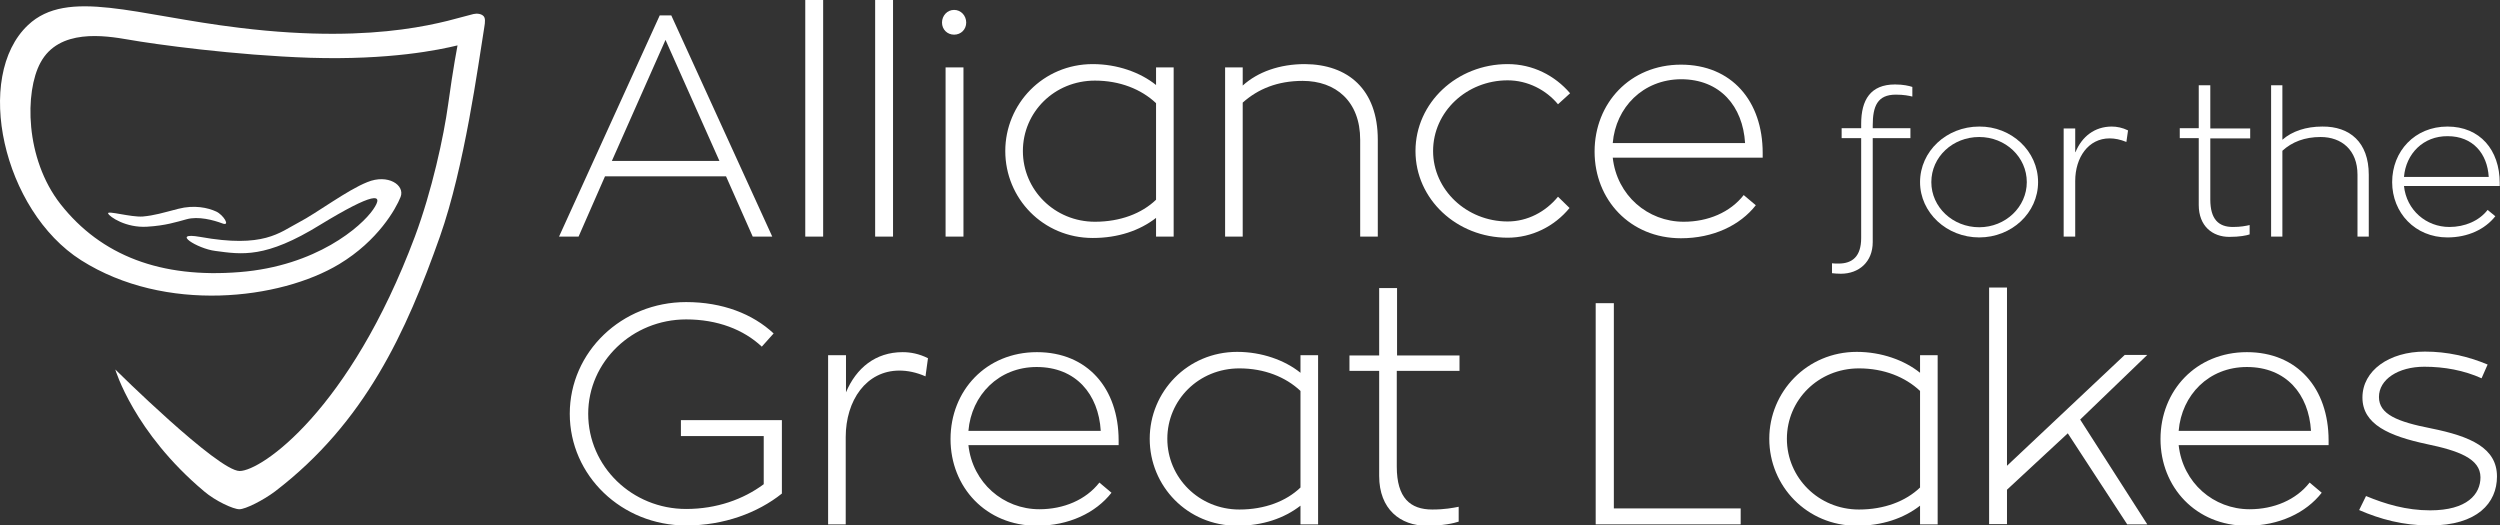 <?xml version="1.0" encoding="utf-8"?>
<!-- Generator: Adobe Illustrator 18.0.0, SVG Export Plug-In . SVG Version: 6.00 Build 0)  -->
<!DOCTYPE svg PUBLIC "-//W3C//DTD SVG 1.1//EN" "http://www.w3.org/Graphics/SVG/1.1/DTD/svg11.dtd">
<svg version="1.1" id="Layer_2" xmlns="http://www.w3.org/2000/svg" xmlns:xlink="http://www.w3.org/1999/xlink" x="0px" y="0px"
	 viewBox="0 0 908.7 191" enable-background="new 0 0 908.7 191" xml:space="preserve">
<rect x="0" y="0" width="908.7" height="191" fill="#333333" stroke="none"/>
<g>
	<path fill="#FFFFFF" d="M263.9,64.1h-44L210.3,86h-7.1l36.6-80.4h4.2L280.7,86h-7.1L263.9,64.1z M222.4,58.5h39.1l-19.6-44
		L222.4,58.5z"/>
	<path fill="#FFFFFF" d="M292.7,0h6.5v86h-6.5V0z"/>
	<path fill="#FFFFFF" d="M318.1,0h6.5v86h-6.5V0z"/>
	<path fill="#FFFFFF" d="M342.4,8.2c0-2.5,1.9-4.6,4.4-4.6s4.4,2.1,4.4,4.6s-1.9,4.4-4.4,4.4S342.4,10.7,342.4,8.2z M343.7,24.5h6.5
		V86h-6.5V24.5z"/>
	<path fill="#FFFFFF" d="M426.6,24.5V86h-6.4v-6.8c-5.9,4.6-13.8,7.3-23,7.3c-18.1,0-31.8-14.4-31.8-31.6
		c0-17.1,13.7-31.6,31.8-31.6c8.9,0,17.3,3,23,7.6v-6.4H426.6z M420.2,37.5c-5.4-5.1-13.2-8.2-22.2-8.2c-14.8,0-26.2,11.5-26.2,25.6
		c0,14.1,11.5,25.7,26.2,25.7c9.2,0,17-3,22.2-8V37.5z"/>
	<path fill="#FFFFFF" d="M500.8,50.8V86h-6.4V50.8c0-14-8.9-21.4-20.9-21.4c-9.1,0-16.2,2.9-21.8,7.9V86h-6.4V24.5h6.4v6.6
		c5.5-5,13.5-7.8,22.6-7.8C489.9,23.4,500.8,32.4,500.8,50.8z"/>
	<path fill="#FFFFFF" d="M570.5,75.6c-5.5,6.7-13.7,10.8-22.5,10.8c-18.5,0-33.5-14-33.5-31.5c0-17.6,15.1-31.6,33.5-31.6
		c9.1,0,17.1,4.1,22.7,10.6l-4.4,4c-4.3-5.2-11-8.7-18.3-8.7c-14.9,0-27.1,11.4-27.1,25.7c0,14.1,12.2,25.6,27.1,25.6
		c7.2,0,13.8-3.5,18.3-9L570.5,75.6z"/>
	<path fill="#FFFFFF" d="M640.7,57.3h-54.5c1.5,13.7,12.7,23.3,25.8,23.3c8.8,0,16.9-3.4,21.8-9.7l4.4,3.7c-5.7,7.3-15.5,12-27.2,12
		c-18.5,0-31.4-14-31.4-31.5c0-17.6,12.9-31.6,31.4-31.6c18.4,0,29.7,13.2,29.7,32.1V57.3z M586.2,52h48.1
		c-0.8-13.3-9-23.2-23.3-23.2C597.2,28.9,587.3,39,586.2,52z"/>
	<path fill="#FFFFFF" d="M695.1,35.1c-1.2-0.3-3.1-0.7-6-0.7c-6.7,0-8.4,4.2-8.4,11.2v1h13.7v3.6h-13.7V88c0,7.2-5,11.5-11.6,11.5
		c-1.2,0-2.3-0.1-3.2-0.2v-3.6c0.7,0.1,1.5,0.1,2.4,0.1c5,0,8.2-2.6,8.2-9.3V50.2h-7.1v-3.6h7.1v-1.6c0-8.7,3.4-14.3,12.3-14.3
		c3,0,5.1,0.5,6.3,0.9V35.1z"/>
	<path fill="#FFFFFF" d="M740.8,66.2c0,11.2-9.6,20.1-21.4,20.1c-11.8,0-21.5-9-21.5-20.1c0-11.2,9.6-20.2,21.5-20.2
		C731.1,45.9,740.8,54.9,740.8,66.2z M736.7,66.2c0-9.1-7.7-16.4-17.3-16.4S702,57,702,66.2c0,9.1,7.8,16.4,17.4,16.4
		S736.7,75.2,736.7,66.2z"/>
	<path fill="#FFFFFF" d="M754.4,55.3c2.3-5.6,6.9-9.3,13.2-9.3c1.8,0,3.9,0.4,5.9,1.4l-0.6,4.2c-2.2-0.9-4.2-1.3-6.1-1.3
		c-7.7,0-12.5,6.9-12.5,15.5V86h-4.2V46.7h4.2V55.3z"/>
	<path fill="#FFFFFF" d="M803.4,50.2v22.3c0,7.3,3.1,10,8.2,10c2.9,0,4.8-0.4,6.1-0.7v3.4c-1.2,0.4-3.6,0.9-7.4,0.9
		c-6.1,0-11.1-3.9-11.1-11.6V50.2h-6.9v-3.6h6.9V31h4.2v15.7h14.5v3.6H803.4z"/>
	<path fill="#FFFFFF" d="M861,63.5V86h-4.1V63.5c0-9-5.8-13.7-13.4-13.7c-5.8,0-10.4,1.8-13.9,5V86h-4.1V31h4.1v19.8
		c3.5-3.1,8.6-4.8,14.5-4.8C854.1,45.9,861,51.7,861,63.5z"/>
	<path fill="#FFFFFF" d="M908.7,67.6h-34.9c0.9,8.8,8.1,14.9,16.5,14.9c5.6,0,10.8-2.2,13.9-6.2l2.8,2.3c-3.7,4.7-9.9,7.7-17.4,7.7
		c-11.8,0-20.1-9-20.1-20.1c0-11.2,8.2-20.2,20.1-20.2c11.8,0,19,8.5,19,20.5V67.6z M873.8,64.3h30.8c-0.5-8.5-5.8-14.8-14.9-14.8
		C880.8,49.4,874.5,55.9,873.8,64.3z"/>
	<path fill="#FFFFFF" d="M284.2,152.7v26.7c-8.9,7.1-21.2,11.6-34.8,11.6c-23.4,0-42.3-18.1-42.3-40.6s18.9-40.6,42.3-40.6
		c13.2,0,24.2,4.3,31.8,11.4l-4.3,4.8c-6.6-6.2-16.1-9.9-27.5-9.9c-19.6,0-35.6,15.4-35.6,34.3c0,19.2,16,34.6,35.6,34.6
		c11.1,0,20.8-3.5,28.2-9v-17.5h-30.1v-5.8H284.2z"/>
	<path fill="#FFFFFF" d="M307.5,142.6c3.7-8.8,10.7-14.6,20.6-14.6c2.9,0,6,0.6,9.2,2.2l-0.9,6.6c-3.4-1.5-6.6-2.1-9.5-2.1
		c-12,0-19.5,10.8-19.5,24.2v31.7H301v-61.5h6.5V142.6z"/>
	<path fill="#FFFFFF" d="M406.5,161.8H352c1.5,13.7,12.7,23.3,25.8,23.3c8.8,0,16.9-3.4,21.8-9.7l4.4,3.7c-5.7,7.3-15.5,12-27.1,12
		c-18.5,0-31.4-14-31.4-31.5c0-17.6,12.9-31.6,31.4-31.6c18.4,0,29.7,13.2,29.7,32.1V161.8z M352,156.6h48.1
		c-0.8-13.3-9-23.2-23.3-23.2C363,133.4,353.1,143.6,352,156.6z"/>
	<path fill="#FFFFFF" d="M479.1,129.1v61.5h-6.4v-6.8c-5.9,4.6-13.8,7.3-23,7.3c-18.1,0-31.8-14.4-31.8-31.6
		c0-17.1,13.7-31.6,31.8-31.6c8.9,0,17.3,3,23,7.6v-6.4H479.1z M472.7,142.1c-5.4-5.1-13.2-8.2-22.2-8.2
		c-14.8,0-26.2,11.5-26.2,25.6c0,14.1,11.5,25.7,26.2,25.7c9.2,0,17-3,22.2-8V142.1z"/>
	<path fill="#FFFFFF" d="M507.7,134.7v34.9c0,11.4,4.9,15.6,12.9,15.6c4.6,0,7.5-0.6,9.6-1v5.4c-1.8,0.6-5.7,1.5-11.6,1.5
		c-9.6,0-17.3-6-17.3-18.1v-38.2h-10.8v-5.6h10.8v-24.5h6.5v24.5h22.7v5.6H507.7z"/>
	<path fill="#FFFFFF" d="M632.7,184.8v5.8H580v-80.4h6.6v74.6H632.7z"/>
	<path fill="#FFFFFF" d="M704.3,129.1v61.5h-6.4v-6.8c-5.9,4.6-13.8,7.3-23,7.3c-18.1,0-31.8-14.4-31.8-31.6
		c0-17.1,13.7-31.6,31.8-31.6c8.9,0,17.3,3,23,7.6v-6.4H704.3z M697.9,142.1c-5.4-5.1-13.2-8.2-22.2-8.2
		c-14.8,0-26.2,11.5-26.2,25.6c0,14.1,11.5,25.7,26.2,25.7c9.2,0,17-3,22.2-8V142.1z"/>
	<path fill="#FFFFFF" d="M780.5,190.6h-7.3l-21.6-33.1L729.5,178v12.5H723v-86h6.5v64.8l42.8-40.3h8.2l-24.4,23.5L780.5,190.6z"/>
	<path fill="#FFFFFF" d="M846.4,161.8h-54.5c1.5,13.7,12.7,23.3,25.8,23.3c8.8,0,16.9-3.4,21.8-9.7l4.4,3.7
		c-5.7,7.3-15.5,12-27.2,12c-18.5,0-31.4-14-31.4-31.5c0-17.6,12.9-31.6,31.4-31.6c18.4,0,29.7,13.2,29.7,32.1V161.8z M791.9,156.6
		H840c-0.8-13.3-9-23.2-23.3-23.2C802.8,133.4,793,143.6,791.9,156.6z"/>
	<path fill="#FFFFFF" d="M860,180.3c7,2.9,14.6,5.2,23.3,5.2c13.5,0,18.3-5.9,18.3-12c0-6.8-8-9.7-19.6-12.1
		c-13.5-2.9-23.3-7.1-23.3-16.9c0-9.8,9.7-16.7,22.7-16.7c8.1,0,15.6,1.7,22.8,4.7l-2.2,5c-6.4-2.9-13.6-4.2-20.8-4.2
		c-9.5,0-16.5,4.6-16.5,11c0,6.3,6.7,9,18.9,11.4c14.4,2.9,24,7.1,24,17.5c0,9.6-7.1,17.8-24.4,17.8c-9.8,0-18.1-2.3-25.7-5.6
		L860,180.3z"/>
</g>
<g>
	<path fill="#FFFFFF" d="M87,185.1c2.2,0,8.6-3.2,13-6.5c32.8-25.1,47.7-58.1,59.9-92.6c9-25.5,13.9-62.4,16.1-75.9
		c0.4-2.3,0.4-3.5-0.2-4.2c-0.8-0.9-2.4-1.1-3.7-0.8c-8.2,1.9-32.9,11.4-85.1,5C49.5,5.6,24.5-4.4,10.2,9.1
		C-9.7,27.8,1,76.5,29.5,94.6c30.6,19.4,72.4,14.3,93.8,1.4c14.1-8.5,20.6-20.1,22.3-24.4c1.7-4.3-4.6-8.5-12.1-5.4
		c-7.5,3-18.1,11.1-25,14.7s-12.6,9.4-35.8,5.2c-10.9-1.9-0.9,4.3,5.5,5.1c9.7,1.3,18.3,2.8,38.2-9.5c19.2-11.7,23.6-11.8,19.2-5.5
		c-4.2,6.1-20.6,20.5-48.5,22.7c-28.5,2.3-50.3-5.9-65.1-24.7C9,57.6,9,33.3,14.7,22.8c6.7-12.5,23.3-9.9,32-8.4
		c9.5,1.7,38.8,5.7,66,6.6c29.1,0.9,47-2.9,53.6-4.5c0,0-1.6,8.2-3.4,21.4c-1.6,11.7-5.9,31.5-12.1,48.1
		c-23.7,63.2-55.8,85.2-63.7,85.2s-45.2-36.9-45.2-36.9s6.7,22.8,32.3,44.3C78.3,182.1,84.8,185.1,87,185.1z"/>
	<path fill="#FFFFFF" d="M39.3,77.6c0.5,1.2,6.5,5.3,14.2,4.8c6.7-0.4,10.6-1.7,14.3-2.7c4.3-1.2,9.8,0.3,13,1.5
		c3.1,1.2,0.4-3.1-2.2-4.3c-3-1.4-8-2.5-13.8-1s-8.6,2.4-12.9,2.8C47.5,79,38.8,76.4,39.3,77.6z"/>
</g>
</svg>
